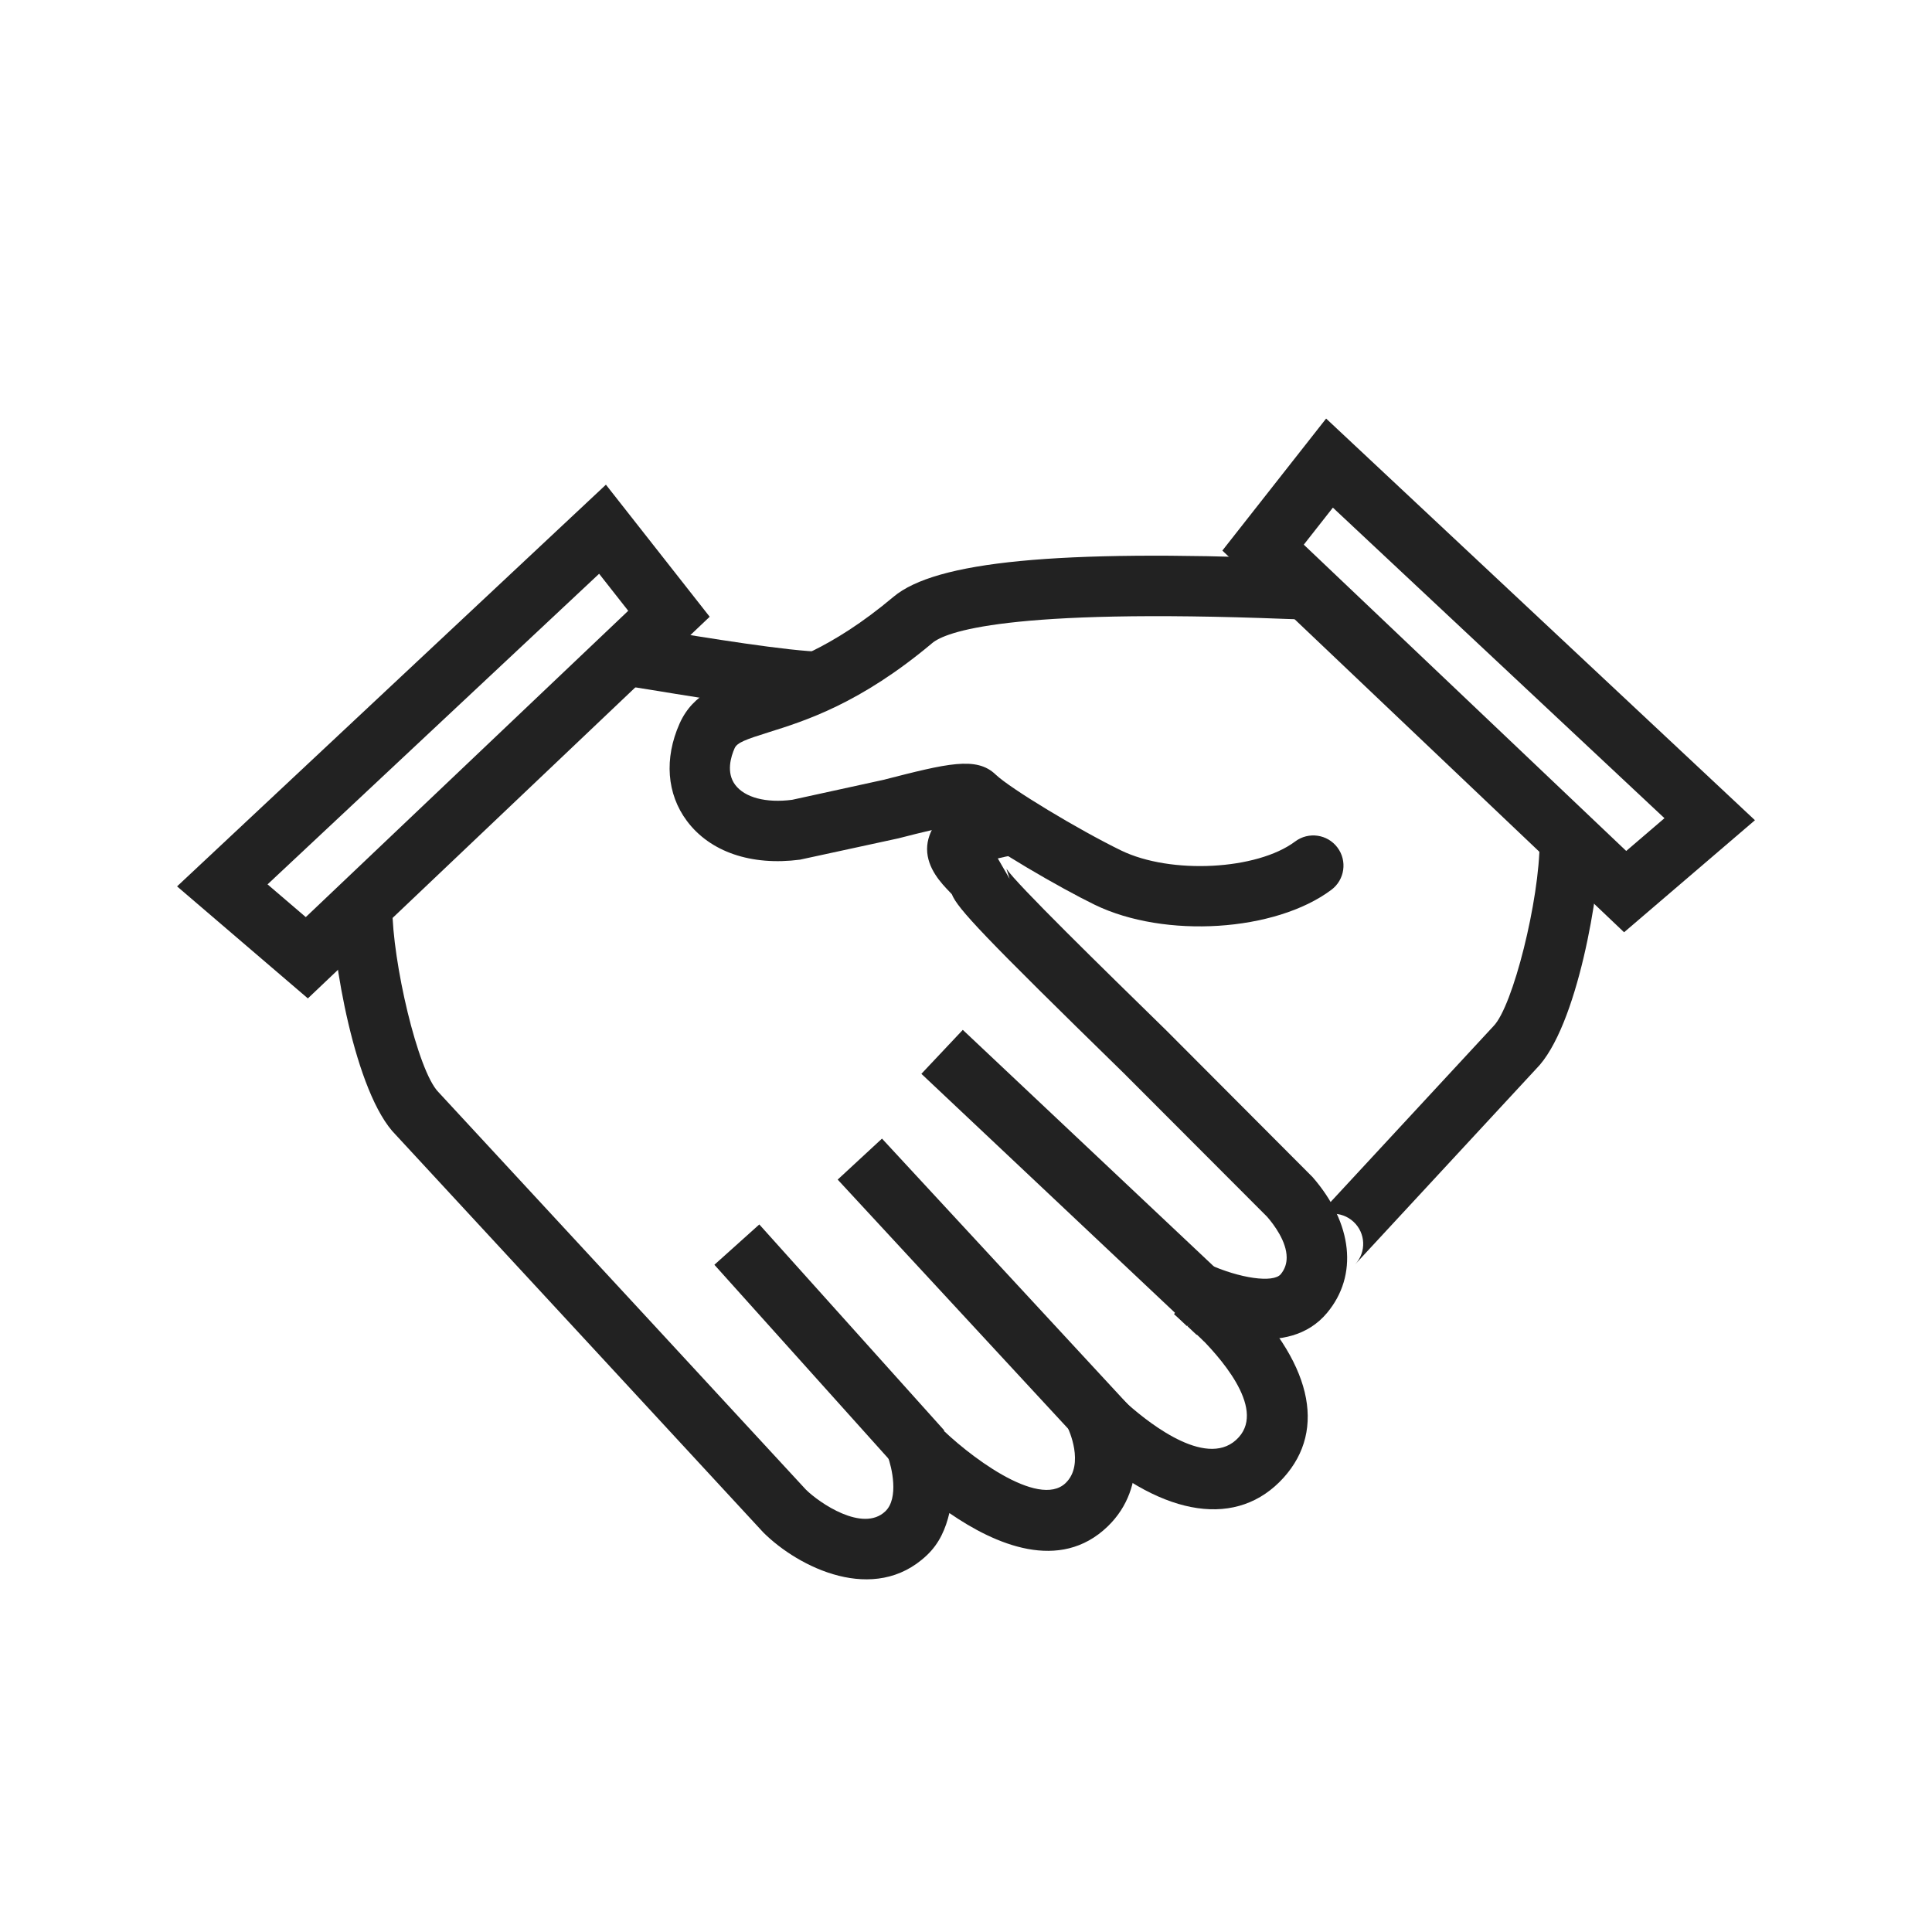 <?xml version="1.0" encoding="utf-8"?>
<!-- Generator: Adobe Illustrator 12.0.0, SVG Export Plug-In . SVG Version: 6.00 Build 51448)  -->
<!DOCTYPE svg PUBLIC "-//W3C//DTD SVG 1.1//EN" "http://www.w3.org/Graphics/SVG/1.1/DTD/svg11.dtd">
<svg  version="1.1" id="レイヤー_1" xmlns="http://www.w3.org/2000/svg" xmlns:xlink="http://www.w3.org/1999/xlink" width="48" height="47.998"
	 viewBox="0 0 48 47.998" overflow="visible" enable-background="new 0 0 48 47.998" xml:space="preserve">
<circle fill="none" cx="24" cy="24" r="24"/>
<g>
	<g>
		<g>
			<path fill="#222222" d="M38.252,20.903c0,1.448-0.666,4.109-1.149,4.593l-4.538,4.9c0.281-0.304,0.758-0.324,1.062-0.042
				c0.304,0.281,0.324,0.753,0.042,1.058l4.494-4.854c1.033-1.033,1.59-4.475,1.59-5.654c0-0.414-0.336-0.75-0.75-0.75
				S38.252,20.489,38.252,20.903z"/>
		</g>
		<g>
			<path fill="#222222" d="M22.198,14.828c-1.561,1.312-2.71,1.671-3.55,1.934c-0.731,0.229-1.421,0.445-1.765,1.217
				c-0.384,0.865-0.318,1.746,0.182,2.416c0.574,0.77,1.599,1.121,2.811,0.963c0.001,0,2.441-0.529,2.441-0.529
				c0.565-0.145,1.302-0.33,1.588-0.345c0.735,0.6,2.467,1.593,3.296,1.996c1.741,0.844,4.487,0.669,5.878-0.374
				c0.331-0.249,0.398-0.719,0.149-1.05c-0.248-0.331-0.718-0.398-1.05-0.15c-0.948,0.711-3.089,0.823-4.322,0.225
				c-1.068-0.52-2.76-1.543-3.119-1.887c-0.478-0.46-1.204-0.275-2.793,0.132l-2.264,0.495c-0.648,0.084-1.177-0.055-1.415-0.373
				c-0.228-0.305-0.106-0.701-0.013-0.91c0.062-0.139,0.28-0.218,0.842-0.394c0.906-0.284,2.276-0.712,4.067-2.217
				c0.322-0.271,1.825-0.871,8.794-0.6l0.487,0.016c0.414,0.014,0.735-0.311,0.749-0.725c0.014-0.414-0.335-0.761-0.749-0.775
				l-0.429-0.015C26.275,13.654,23.247,13.946,22.198,14.828z"/>
		</g>
		<g>
			<path fill="#222222" d="M30.369,13.679l9.981,9.483l3.251-2.784l-10.654-9.979L30.369,13.679z M33.115,12.612
				c0.976,0.914,7.241,6.782,8.238,7.716c-0.401,0.344-0.6,0.513-0.95,0.814c-0.826-0.785-7.178-6.819-8.011-7.61
				C32.667,13.182,32.808,13.003,33.115,12.612z"/>
		</g>
	</g>
	<g>
		<g>
			<polygon fill="#222222" points="29.171,32.646 29.519,32.943 30.527,31.832 30.092,31.463 			"/>
		</g>
		<g>
			<polygon fill="#222222" points="29.52,32.944 29.671,33.086 30.708,32.003 30.526,31.831 			"/>
		</g>
		<g>
			<path fill="#222222" d="M15.496,17.032l0.656,0.104c1.625,0.267,3.43,0.551,4.275,0.556l0.008-1.5
				c-0.798-0.004-2.988-0.363-4.041-0.536l-0.839-0.122L15.496,17.032z"/>
		</g>
		<g>
			<path fill="#222222" d="M29.726,33.139c0.54,0.524,1.724,1.823,1.051,2.569c-0.734,0.813-2.166-0.297-2.749-0.812l-0.994,1.123
				c1.908,1.688,3.724,1.948,4.856,0.694c1.091-1.209,0.682-2.904-1.119-4.651L29.726,33.139z"/>
		</g>
		<g>
			<path fill="#222222" d="M23.093,20.756c-0.042,0.118-0.06,0.23-0.06,0.338c0,0.483,0.361,0.857,0.552,1.056
				c0,0,0.033,0.036,0.063,0.067c0.142,0.356,0.773,1.028,4.278,4.452l3.555,3.561c0.171,0.197,0.486,0.615,0.486,1.013
				c0,0.145-0.042,0.286-0.147,0.414c-0.186,0.223-1.014,0.106-1.808-0.254l-0.619,1.367c0.754,0.341,2.612,1.009,3.579-0.154
				c0.775-0.93,0.637-2.222-0.359-3.369c-0.001-0.001-3.639-3.649-3.639-3.649c-1.57-1.535-3.721-3.636-3.97-4.015l0.08,0.252
				c0,0-0.17-0.295-0.294-0.508c0.13-0.03,0.235-0.059,0.471-0.089l-0.188-1.488C24.19,19.861,23.338,20.06,23.093,20.756z"/>
		</g>
		<g>
			<path fill="#222222" d="M8.248,22.547c0,1.18,0.557,4.622,1.589,5.653c0,0.001,5.113,5.529,5.113,5.529l4.014,4.344
				c0.878,0.875,2.756,1.802,4.059,0.571c0.321-0.301,0.473-0.671,0.564-1.053c1.137,0.785,2.742,1.481,3.932,0.334
				c0.519-0.501,0.692-1.116,0.692-1.691c0-0.479-0.127-0.905-0.269-1.239c0.014-0.016,0.087-0.098,0.087-0.098l-0.286-0.27
				l-1.21,0.855c0.004,0.009,0.427,0.896-0.057,1.363c-0.679,0.654-2.469-0.72-3.181-1.447l-1.237,0.793
				c0.094,0.249,0.284,1.032-0.065,1.36c-0.559,0.528-1.639-0.213-1.97-0.541l-3.969-4.297l-5.158-5.576
				c-0.521-0.521-1.149-3.263-1.149-4.592H8.248z"/>
		</g>
		<g>
			
				<rect x="29.643" y="31.487" transform="matrix(-0.729 -0.684 0.684 -0.729 29.565 76.18)" fill="#222222" width="0.439" height="1.501"/>
		</g>
		<g>
			
				<rect x="29.981" y="31.744" transform="matrix(-0.727 -0.686 0.686 -0.727 29.75 76.81)" fill="#222222" width="0.31" height="1.5"/>
		</g>
		<g>
			
				<rect x="22.214" y="28.366" transform="matrix(-0.728 -0.686 0.686 -0.728 25.913 68.513)" fill="#222222" width="8.666" height="1.5"/>
		</g>
		<g>
			
				<rect x="30.211" y="31.944" transform="matrix(-0.727 -0.687 0.687 -0.727 29.93 77.301)" fill="#222222" width="0.273" height="1.5"/>
		</g>
		<g>
			
				<rect x="19.912" y="31.377" transform="matrix(-0.679 -0.734 0.734 -0.679 17.464 71.889)" fill="#222222" width="9.076" height="1.5"/>
		</g>
		<g>
			
				<rect x="17.158" y="32.725" transform="matrix(-0.668 -0.744 0.744 -0.668 9.46 71.169)" fill="#222222" width="6.882" height="1.5"/>
		</g>
		<g>
			<path fill="#222222" d="M4.399,22.022l3.25,2.783l9.983-9.482l-2.578-3.281L4.399,22.022z M14.885,14.255
				c0.308,0.391,0.448,0.57,0.723,0.92c-0.833,0.792-7.186,6.826-8.011,7.61c-0.351-0.301-0.549-0.47-0.95-0.813
				C7.644,21.038,13.91,15.169,14.885,14.255z"/>
		</g>
	</g>
</g>
</svg>
